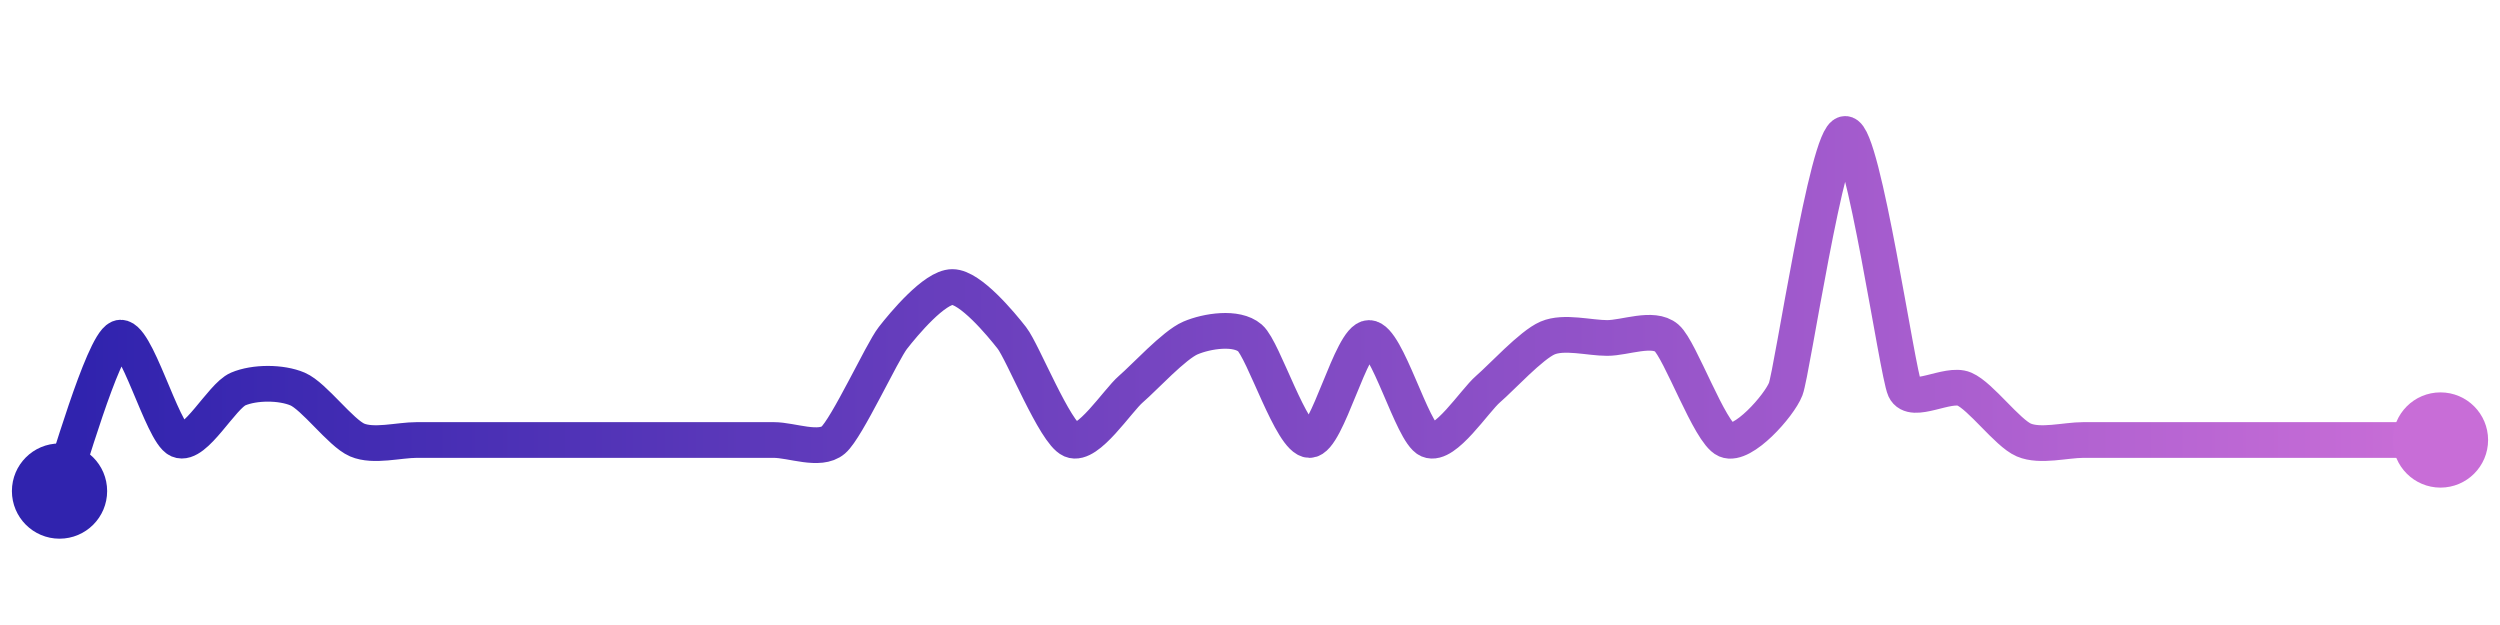 <svg width="200" height="50" viewBox="0 0 210 50" xmlns="http://www.w3.org/2000/svg">
    <defs>
        <linearGradient x1="0%" y1="0%" x2="100%" y2="0%" id="a">
            <stop stop-color="#3023AE" offset="0%"/>
            <stop stop-color="#C86DD7" offset="100%"/>
        </linearGradient>
    </defs>
    <path stroke="url(#a)"
          stroke-width="3"
          stroke-linejoin="round"
          stroke-linecap="round"
          d="M5 40 C 5.54 38.6, 8.62 27.73, 10 27.14 S 13.62 35.12, 15 35.71 S 18.62 32.02, 20 31.43 S 23.62 30.84, 25 31.43 S 28.62 35.12, 30 35.71 S 33.5 35.71, 35 35.71 S 38.5 35.71, 40 35.71 S 43.5 35.71, 45 35.71 S 48.5 35.71, 50 35.71 S 53.5 35.71, 55 35.71 S 58.5 35.71, 60 35.71 S 63.5 35.71, 65 35.71 S 68.86 36.69, 70 35.71 S 74.08 28.32, 75 27.14 S 78.5 22.86, 80 22.86 S 84.08 25.96, 85 27.14 S 88.62 35.12, 90 35.71 S 93.86 32.41, 95 31.43 S 98.62 27.73, 100 27.14 S 103.86 26.16, 105 27.14 S 108.5 35.71, 110 35.71 S 113.5 27.14, 115 27.14 S 118.62 35.12, 120 35.71 S 123.86 32.41, 125 31.43 S 128.62 27.73, 130 27.14 S 133.5 27.14, 135 27.14 S 138.86 26.16, 140 27.14 S 143.62 35.12, 145 35.71 S 149.46 32.83, 150 31.43 S 153.5 10, 155 10 S 159.37 30.07, 160 31.43 S 163.62 30.84, 165 31.43 S 168.62 35.12, 170 35.71 S 173.5 35.71, 175 35.71 S 178.5 35.71, 180 35.71 S 183.5 35.71, 185 35.71 S 188.5 35.71, 190 35.71 S 193.5 35.71, 195 35.71 S 198.5 35.71, 200 35.71 S 203.5 35.71, 205 35.71"
          fill="none"/>
    <circle r="4" cx="5" cy="40" fill="#3023AE"/>
    <circle r="4" cx="205" cy="35.71" fill="#C86DD7"/>      
</svg>